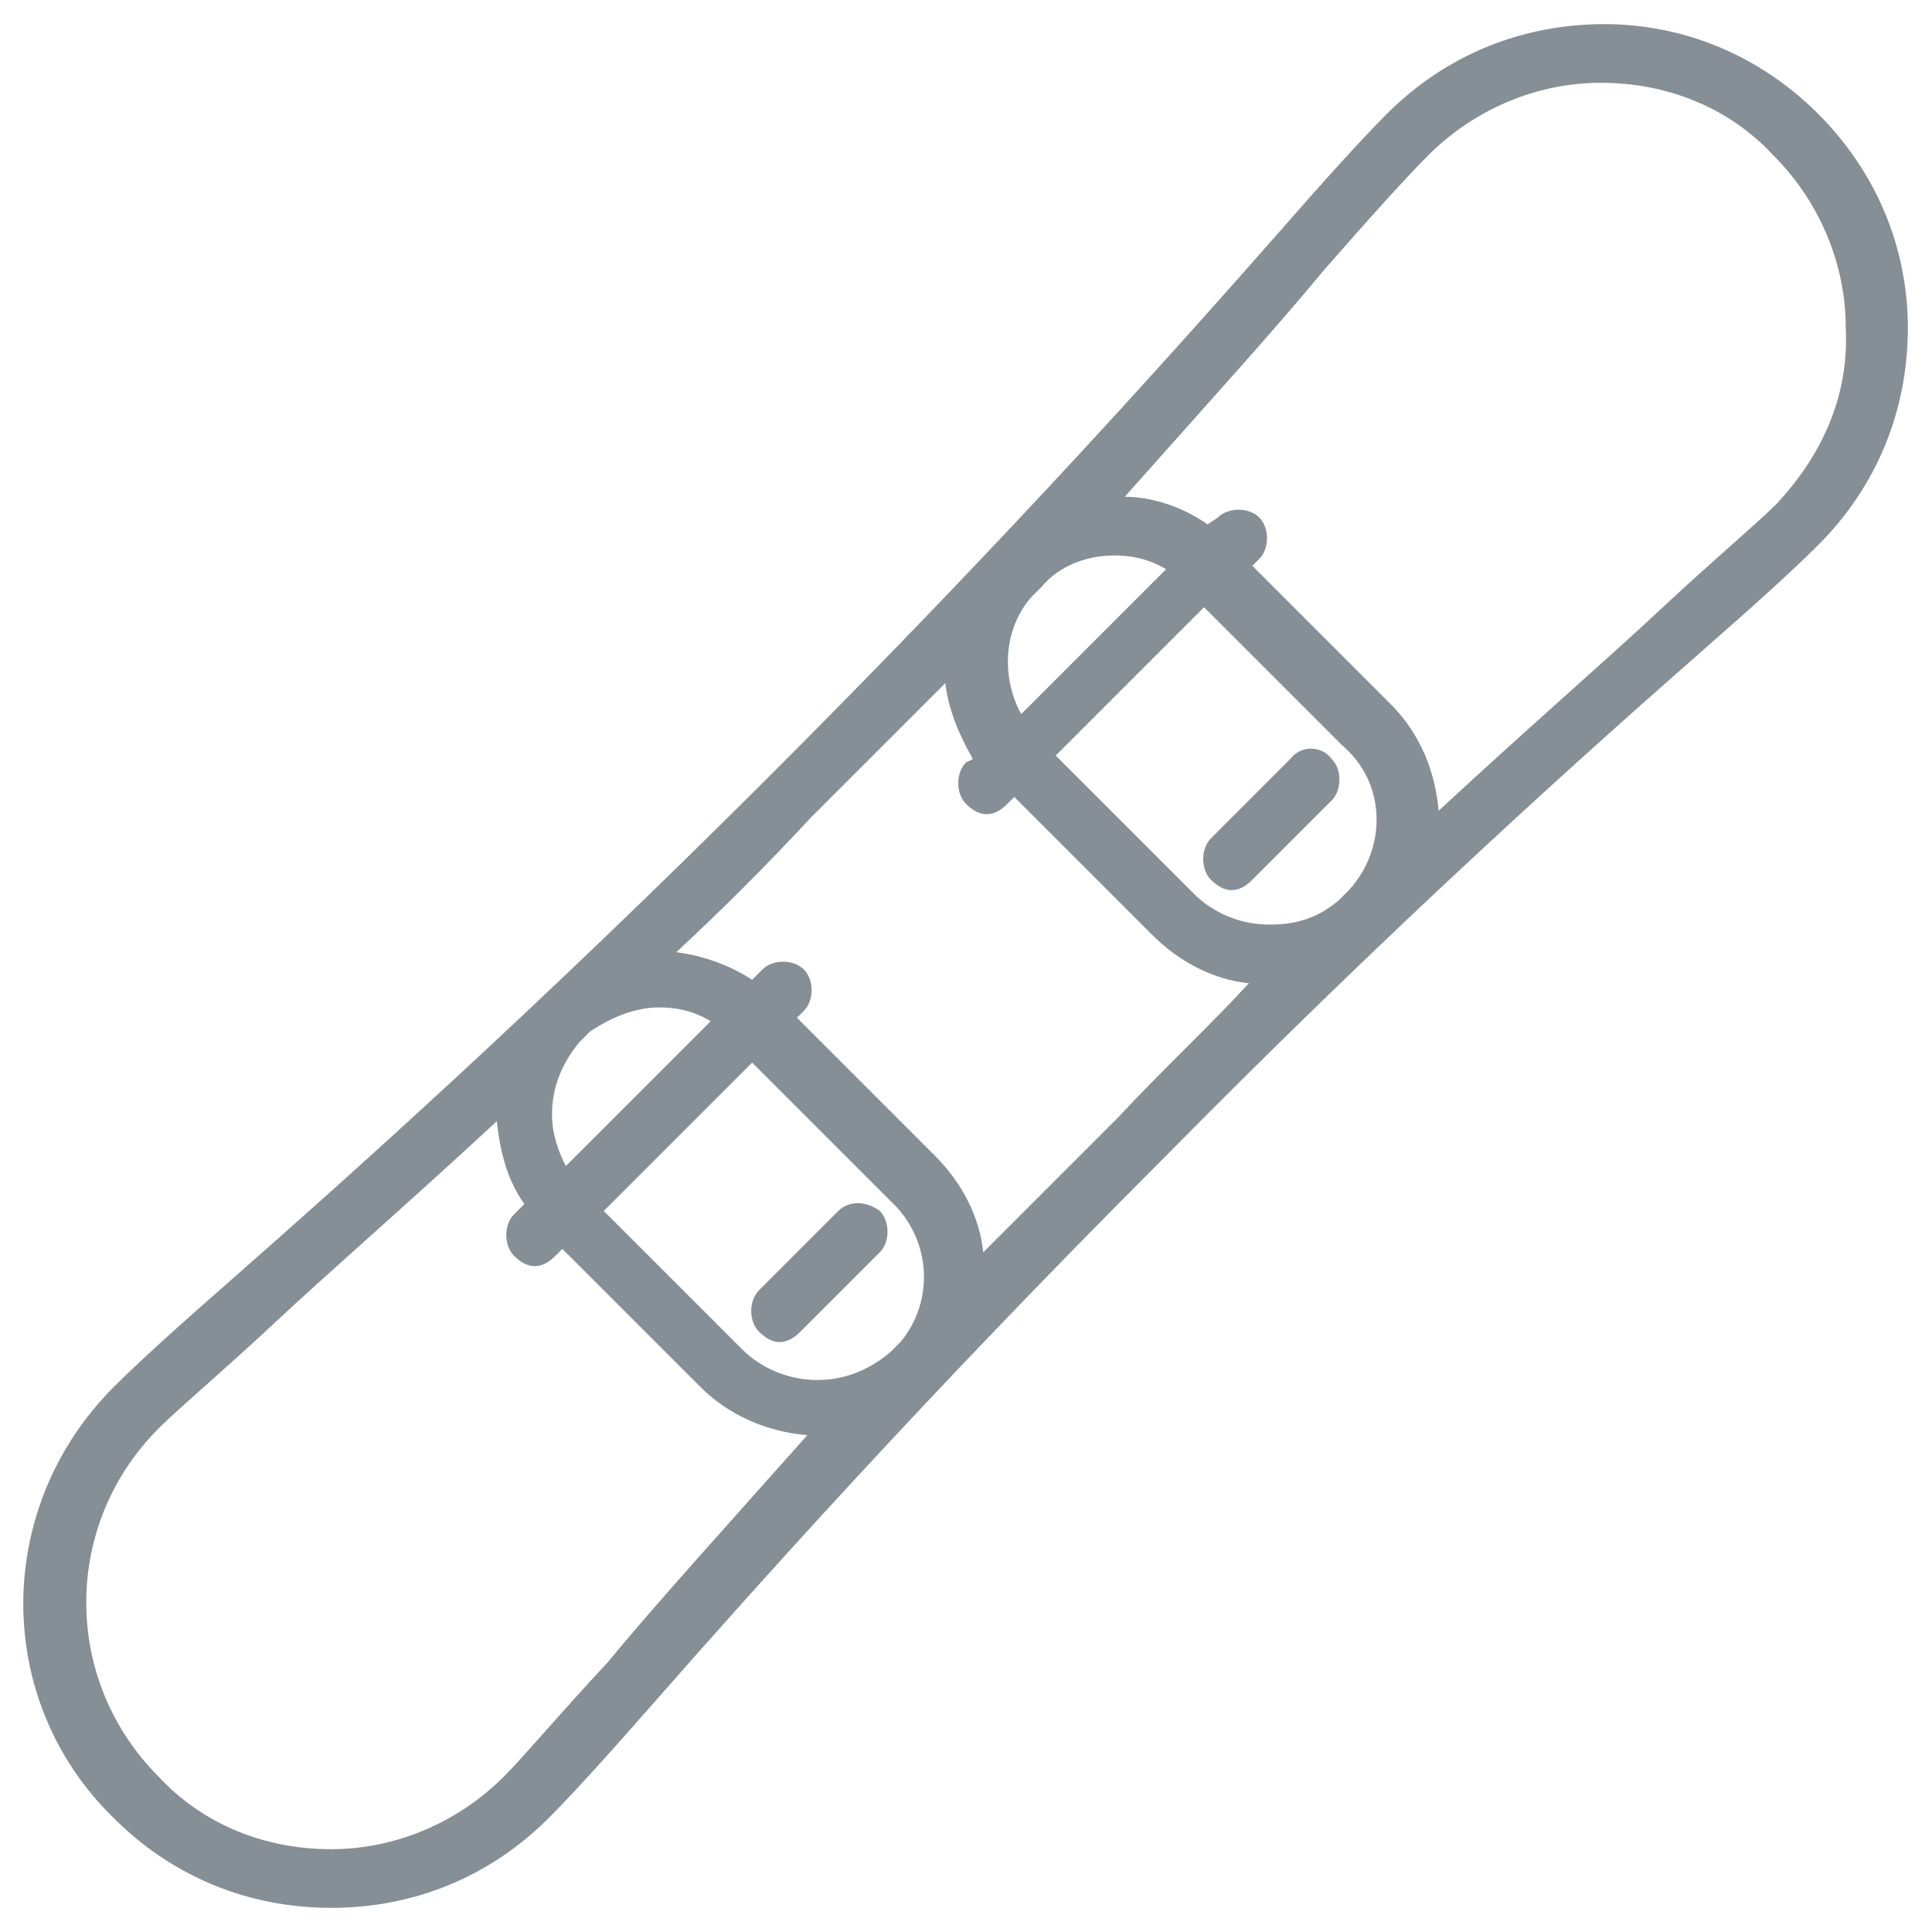 <?xml version="1.0" encoding="utf-8"?>
<!-- Generator: Adobe Illustrator 24.0.1, SVG Export Plug-In . SVG Version: 6.00 Build 0)  -->
<svg version="1.1" id="Livello_1" xmlns="http://www.w3.org/2000/svg" xmlns:xlink="http://www.w3.org/1999/xlink" x="0px" y="0px"
	 viewBox="0 0 56 54.6" style="enable-background:new 0 0 56 54.6;" xml:space="preserve">
	 	<style type="text/css">
		svg {
		fill: #868e96;
		width: 56px;
		height: 56px;
		-webkit-transition: fill cubic-bezier(0.25, 0.46, 0.45, 0.94) 400ms;
 		-moz-transition: fill cubic-bezier(0.25, 0.46, 0.45, 0.94) 400ms;
 		transition: fill cubic-bezier(0.25, 0.46, 0.45, 0.94) 400ms;
		}
		svg:hover {
		fill: #e657aa;
		}
	</style>
<g>
	<path d="M52.7,2.6C51,0.9,48.8,0,46.5,0c-2.4,0-4.6,0.9-6.3,2.6c-0.7,0.7-1.7,1.8-3.1,3.4c-2.9,3.3-7.8,8.8-14.7,15.7
		S10,33.5,6.7,36.4c-1.6,1.4-2.7,2.4-3.4,3.1c-3.5,3.5-3.5,9.1,0,12.5c1.7,1.7,3.9,2.6,6.3,2.6s4.6-0.9,6.3-2.6
		c0.7-0.7,1.7-1.8,3.1-3.4c2.9-3.3,7.8-8.8,14.7-15.7C40.5,26,46,21.1,49.3,18.2c1.6-1.4,2.7-2.4,3.4-3.1c1.7-1.7,2.6-3.9,2.6-6.3
		C55.3,6.5,54.4,4.3,52.7,2.6 M32.3,15.4c0.5,0,1,0.1,1.5,0.4L29.6,20c-0.6-1.1-0.5-2.5,0.3-3.4c0.1-0.1,0.2-0.2,0.3-0.3
		C30.7,15.7,31.5,15.4,32.3,15.4 M39.1,25.1c-0.1,0.1-0.2,0.2-0.3,0.3c-0.6,0.5-1.2,0.7-2,0.7s-1.6-0.3-2.2-0.9l-4-4l4.3-4.3l4,4
		C40.2,22,40.2,23.9,39.1,25.1 M19.1,28.5c0.5,0,1,0.1,1.5,0.4l-4.2,4.2c-0.2-0.4-0.4-0.9-0.4-1.5c0-0.8,0.3-1.5,0.8-2.1
		c0.1-0.1,0.2-0.2,0.3-0.3C17.7,28.8,18.4,28.5,19.1,28.5 M26.1,38.2c-0.1,0.1-0.2,0.2-0.3,0.3c-0.6,0.5-1.3,0.8-2.1,0.8
		c-0.8,0-1.6-0.3-2.2-0.9l-4-4l4.3-4.3l4,4C27,35.2,27.1,37,26.1,38.2 M17.6,47.5c-1.4,1.5-2.4,2.7-3,3.3c-1.3,1.3-3.1,2.1-5,2.1
		s-3.7-0.7-5-2.1c-2.8-2.8-2.8-7.3,0-10.1c0.6-0.6,1.8-1.6,3.3-3c1.6-1.5,3.8-3.4,6.5-5.9c0.1,0.9,0.3,1.7,0.8,2.4l-0.3,0.3
		c-0.3,0.3-0.3,0.9,0,1.2c0.2,0.2,0.4,0.3,0.6,0.3c0.2,0,0.4-0.1,0.6-0.3l0.2-0.2l4,4c0.8,0.8,1.9,1.3,3.1,1.4
		C21,43.6,19,45.8,17.6,47.5 M32.4,31.7c-1.4,1.4-2.7,2.7-3.9,3.9c-0.1-1-0.6-2-1.4-2.8l-4-4l0.2-0.2c0.3-0.3,0.3-0.9,0-1.2
		c-0.3-0.3-0.9-0.3-1.2,0l-0.3,0.3c-0.6-0.4-1.4-0.7-2.2-0.8c1.3-1.2,2.6-2.5,3.9-3.9c1.4-1.4,2.7-2.7,3.9-3.9
		c0.1,0.8,0.4,1.5,0.8,2.2L28,21.4c-0.3,0.3-0.3,0.9,0,1.2c0.2,0.2,0.4,0.3,0.6,0.3s0.4-0.1,0.6-0.3l0.2-0.2l4,4
		c0.8,0.8,1.8,1.3,2.8,1.4C35.1,29,33.7,30.3,32.4,31.7 M51.5,13.9c-0.6,0.6-1.8,1.6-3.3,3c-1.6,1.5-3.8,3.4-6.5,5.9
		c-0.1-1.1-0.5-2.2-1.4-3.1l-4-4l0.2-0.2c0.3-0.3,0.3-0.9,0-1.2s-0.9-0.3-1.2,0L35,14.5c-0.7-0.5-1.6-0.8-2.4-0.8
		C35,11,37,8.8,38.4,7.1c1.4-1.6,2.4-2.7,3-3.3c1.3-1.3,3.1-2.1,5-2.1s3.7,0.7,5,2.1c1.3,1.3,2.1,3.1,2.1,5
		C53.6,10.8,52.8,12.5,51.5,13.9"/>
	<path d="M24.3,34.4L22,36.7c-0.3,0.3-0.3,0.9,0,1.2c0.2,0.2,0.4,0.3,0.6,0.3s0.4-0.1,0.6-0.3l2.3-2.3c0.3-0.3,0.3-0.9,0-1.2
		C25.1,34.1,24.6,34.1,24.3,34.4"/>
	<path d="M37.4,21.3l-2.3,2.3c-0.3,0.3-0.3,0.9,0,1.2c0.2,0.2,0.4,0.3,0.6,0.3c0.2,0,0.4-0.1,0.6-0.3l2.3-2.3c0.3-0.3,0.3-0.9,0-1.2
		C38.3,20.9,37.7,20.9,37.4,21.3"/>
</g>
</svg>
